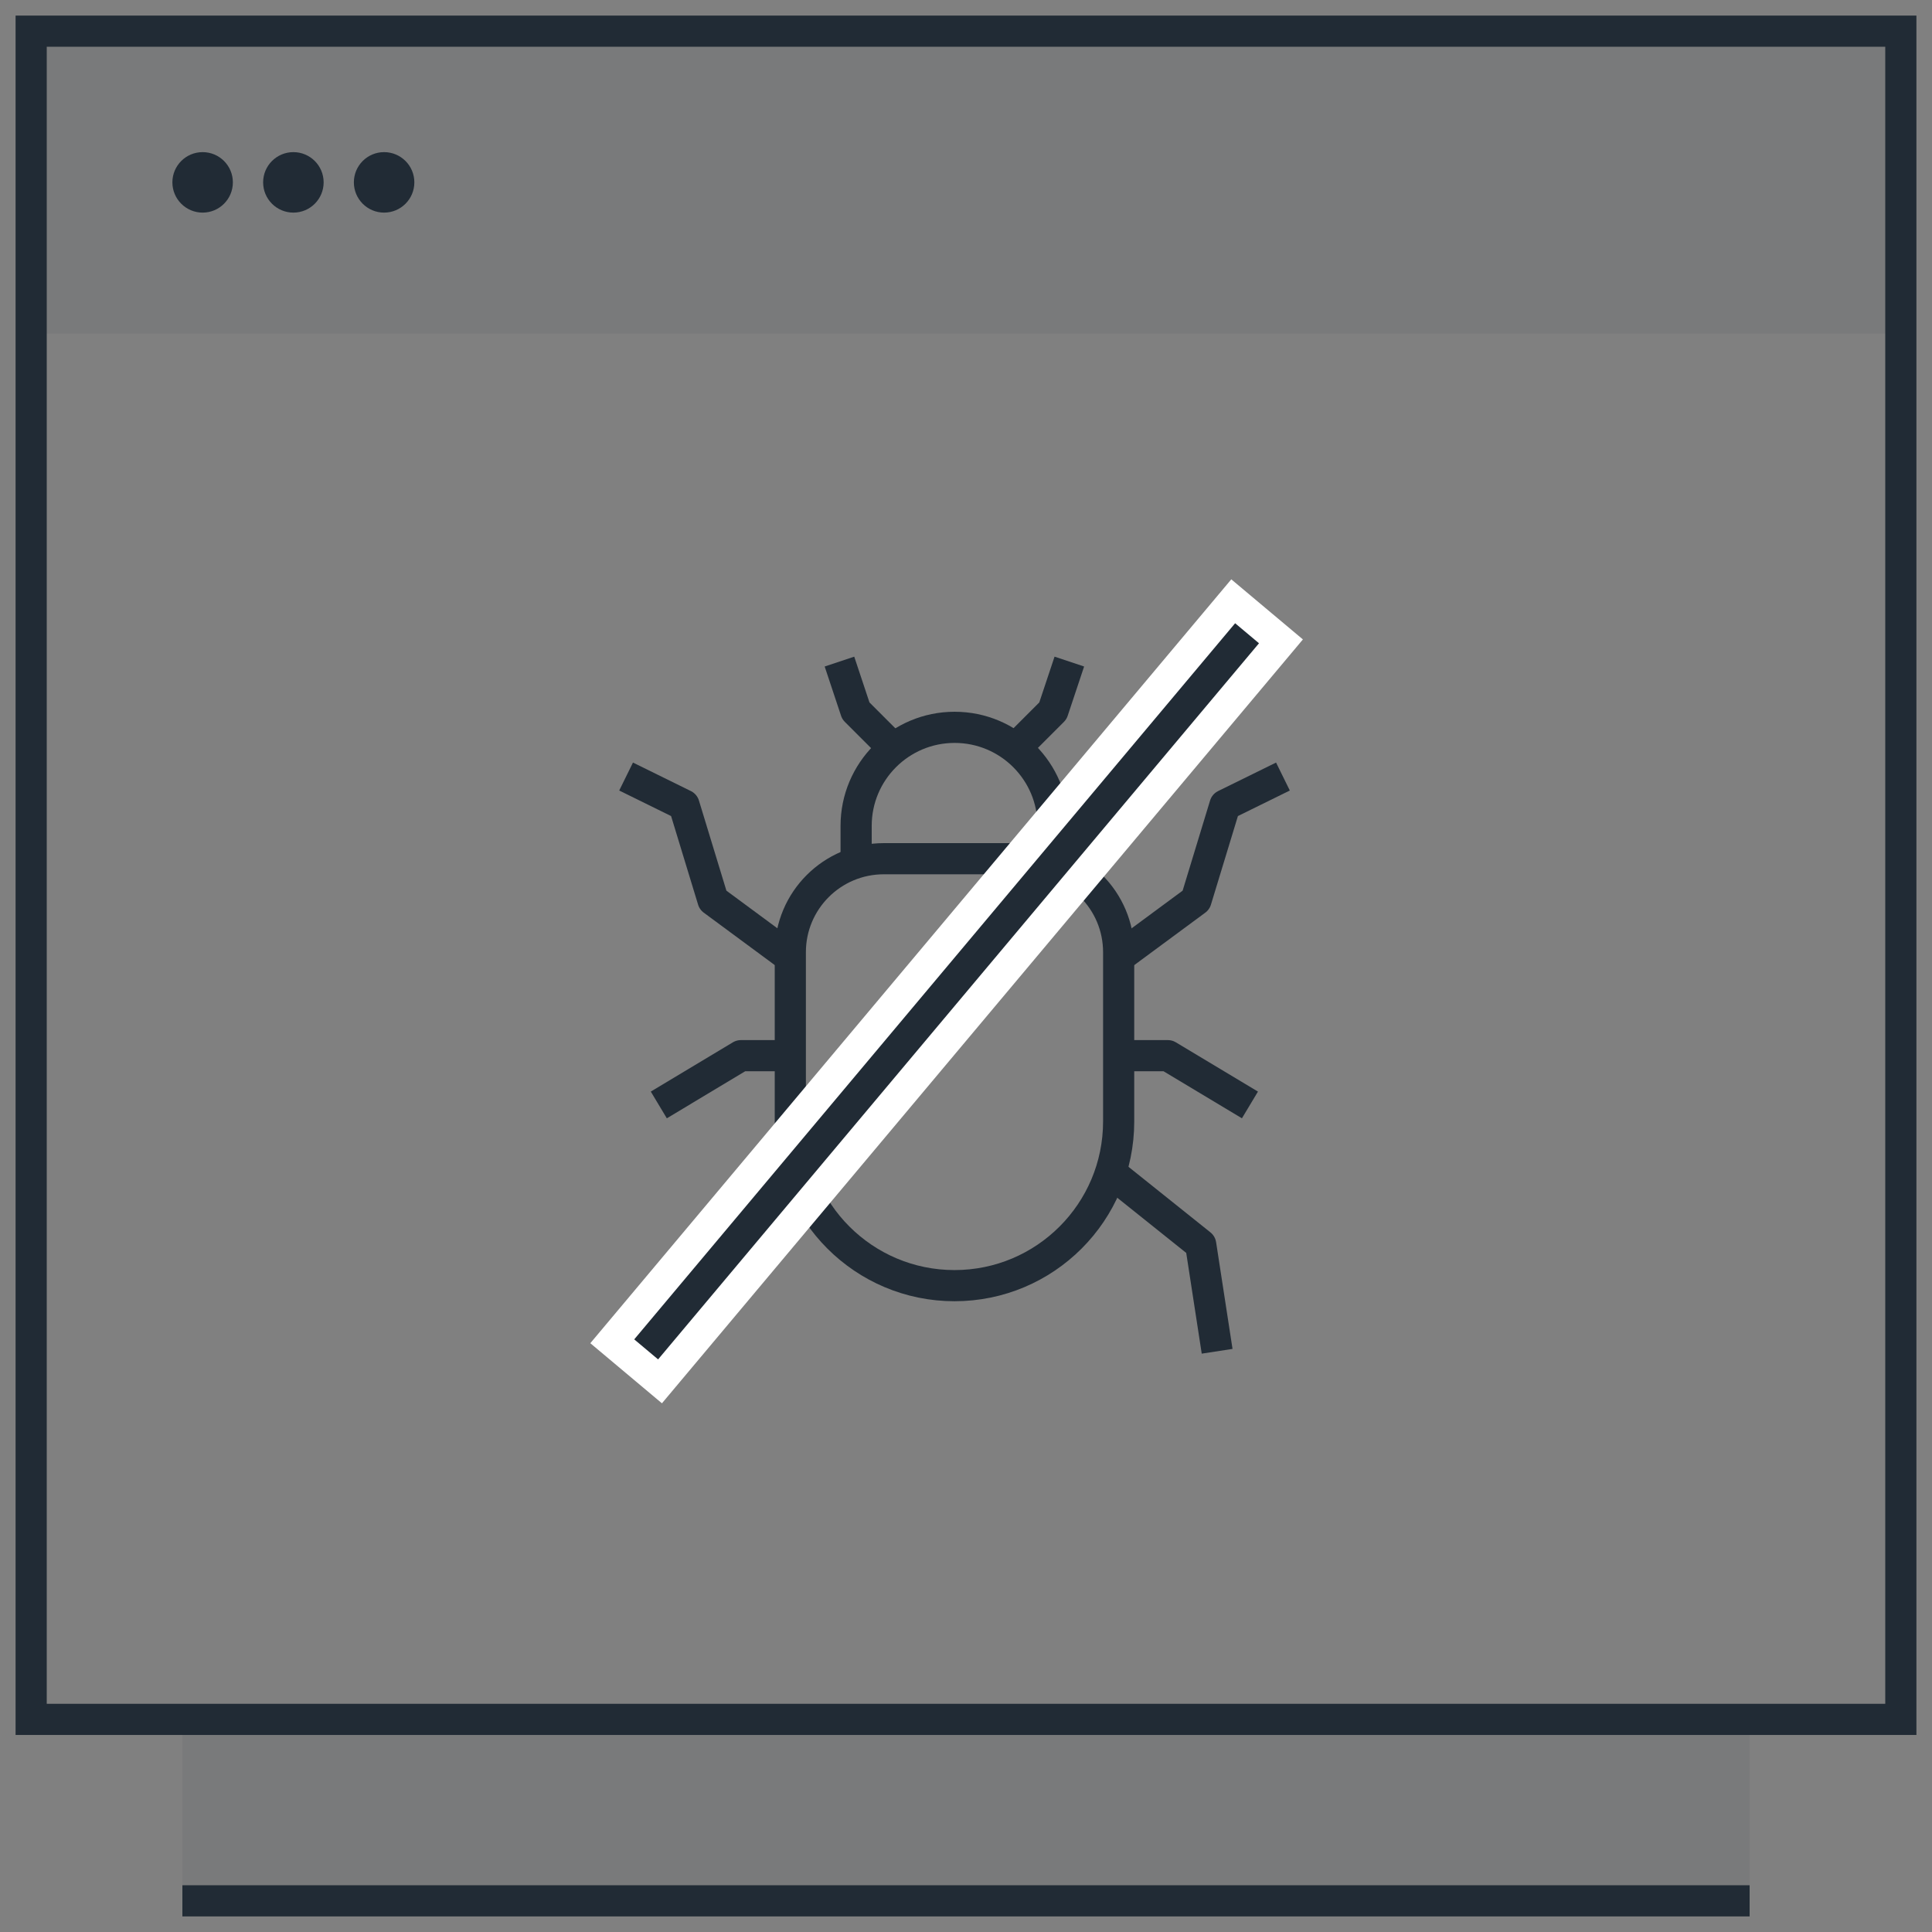 <svg width="62" height="62" viewBox="0 0 62 62" fill="none" xmlns="http://www.w3.org/2000/svg">
<rect x="0" y="0" width="62" height="62" fill="#808080" stroke="none"/>
<path opacity="0.06" fill-rule="evenodd" clip-rule="evenodd" d="M1 1H61V10.706H1V1ZM5.853 55.177H56.147V61H5.853V55.177Z" fill="#212B35"/>
<path d="M56.147 61H5.853M1 1H61V55.177H1V1Z" stroke="#212B35"/>
<path d="M6.503 6.823C7.039 6.823 7.473 6.388 7.473 5.852C7.473 5.316 7.039 4.882 6.503 4.882C5.967 4.882 5.532 5.316 5.532 5.852C5.532 6.388 5.967 6.823 6.503 6.823Z" fill="#212B35"/>
<path d="M12.326 6.823C12.863 6.823 13.297 6.388 13.297 5.852C13.297 5.316 12.863 4.882 12.326 4.882C11.79 4.882 11.356 5.316 11.356 5.852C11.356 6.388 11.79 6.823 12.326 6.823Z" fill="#212B35"/>
<path d="M9.415 6.823C9.951 6.823 10.386 6.388 10.386 5.852C10.386 5.316 9.951 4.882 9.415 4.882C8.879 4.882 8.444 5.316 8.444 5.852C8.444 6.388 8.879 6.823 9.415 6.823Z" fill="#212B35"/>
<path d="M25.362 30.557C25.362 28.9 26.705 27.557 28.362 27.557H32.899C34.556 27.557 35.899 28.9 35.899 30.557V35.989C35.899 38.899 33.541 41.258 30.631 41.258V41.258C27.721 41.258 25.362 38.899 25.362 35.989V30.557Z" stroke="#212B35" stroke-linecap="round" stroke-linejoin="round"/>
<path d="M27.474 27.557V26.502C27.474 24.756 28.889 23.341 30.635 23.341V23.341C32.381 23.341 33.796 24.756 33.796 26.502V27.557" stroke="#212B35" stroke-linecap="round" stroke-linejoin="round"/>
<path d="M28.519 23.866L27.465 22.812L26.939 21.231" stroke="#212B35" stroke-linejoin="round"/>
<path d="M32.735 23.866L33.789 22.812L34.316 21.231" stroke="#212B35" stroke-linejoin="round"/>
<path d="M25.621 37.831L22.986 39.939L22 43.001" stroke="#212B35" stroke-linejoin="round"/>
<path d="M35.897 37.831L38.532 39.939L39.059 43.364" stroke="#212B35" stroke-linejoin="round"/>
<path d="M25.361 30.717L22.881 28.886L21.951 25.835L20.092 24.92" stroke="#212B35" stroke-linejoin="round"/>
<path d="M35.902 30.717L38.382 28.886L39.311 25.835L41.171 24.92" stroke="#212B35" stroke-linejoin="round"/>
<path d="M25.357 33.878H23.776L21.142 35.459" stroke="#212B35" stroke-linejoin="round"/>
<path d="M35.897 33.878H37.478L40.112 35.459" stroke="#212B35" stroke-linejoin="round"/>
<rect x="39.575" y="19.296" width="2" height="31" transform="rotate(40 39.575 19.296)" fill="#212B35" stroke="white"/>
</svg>
